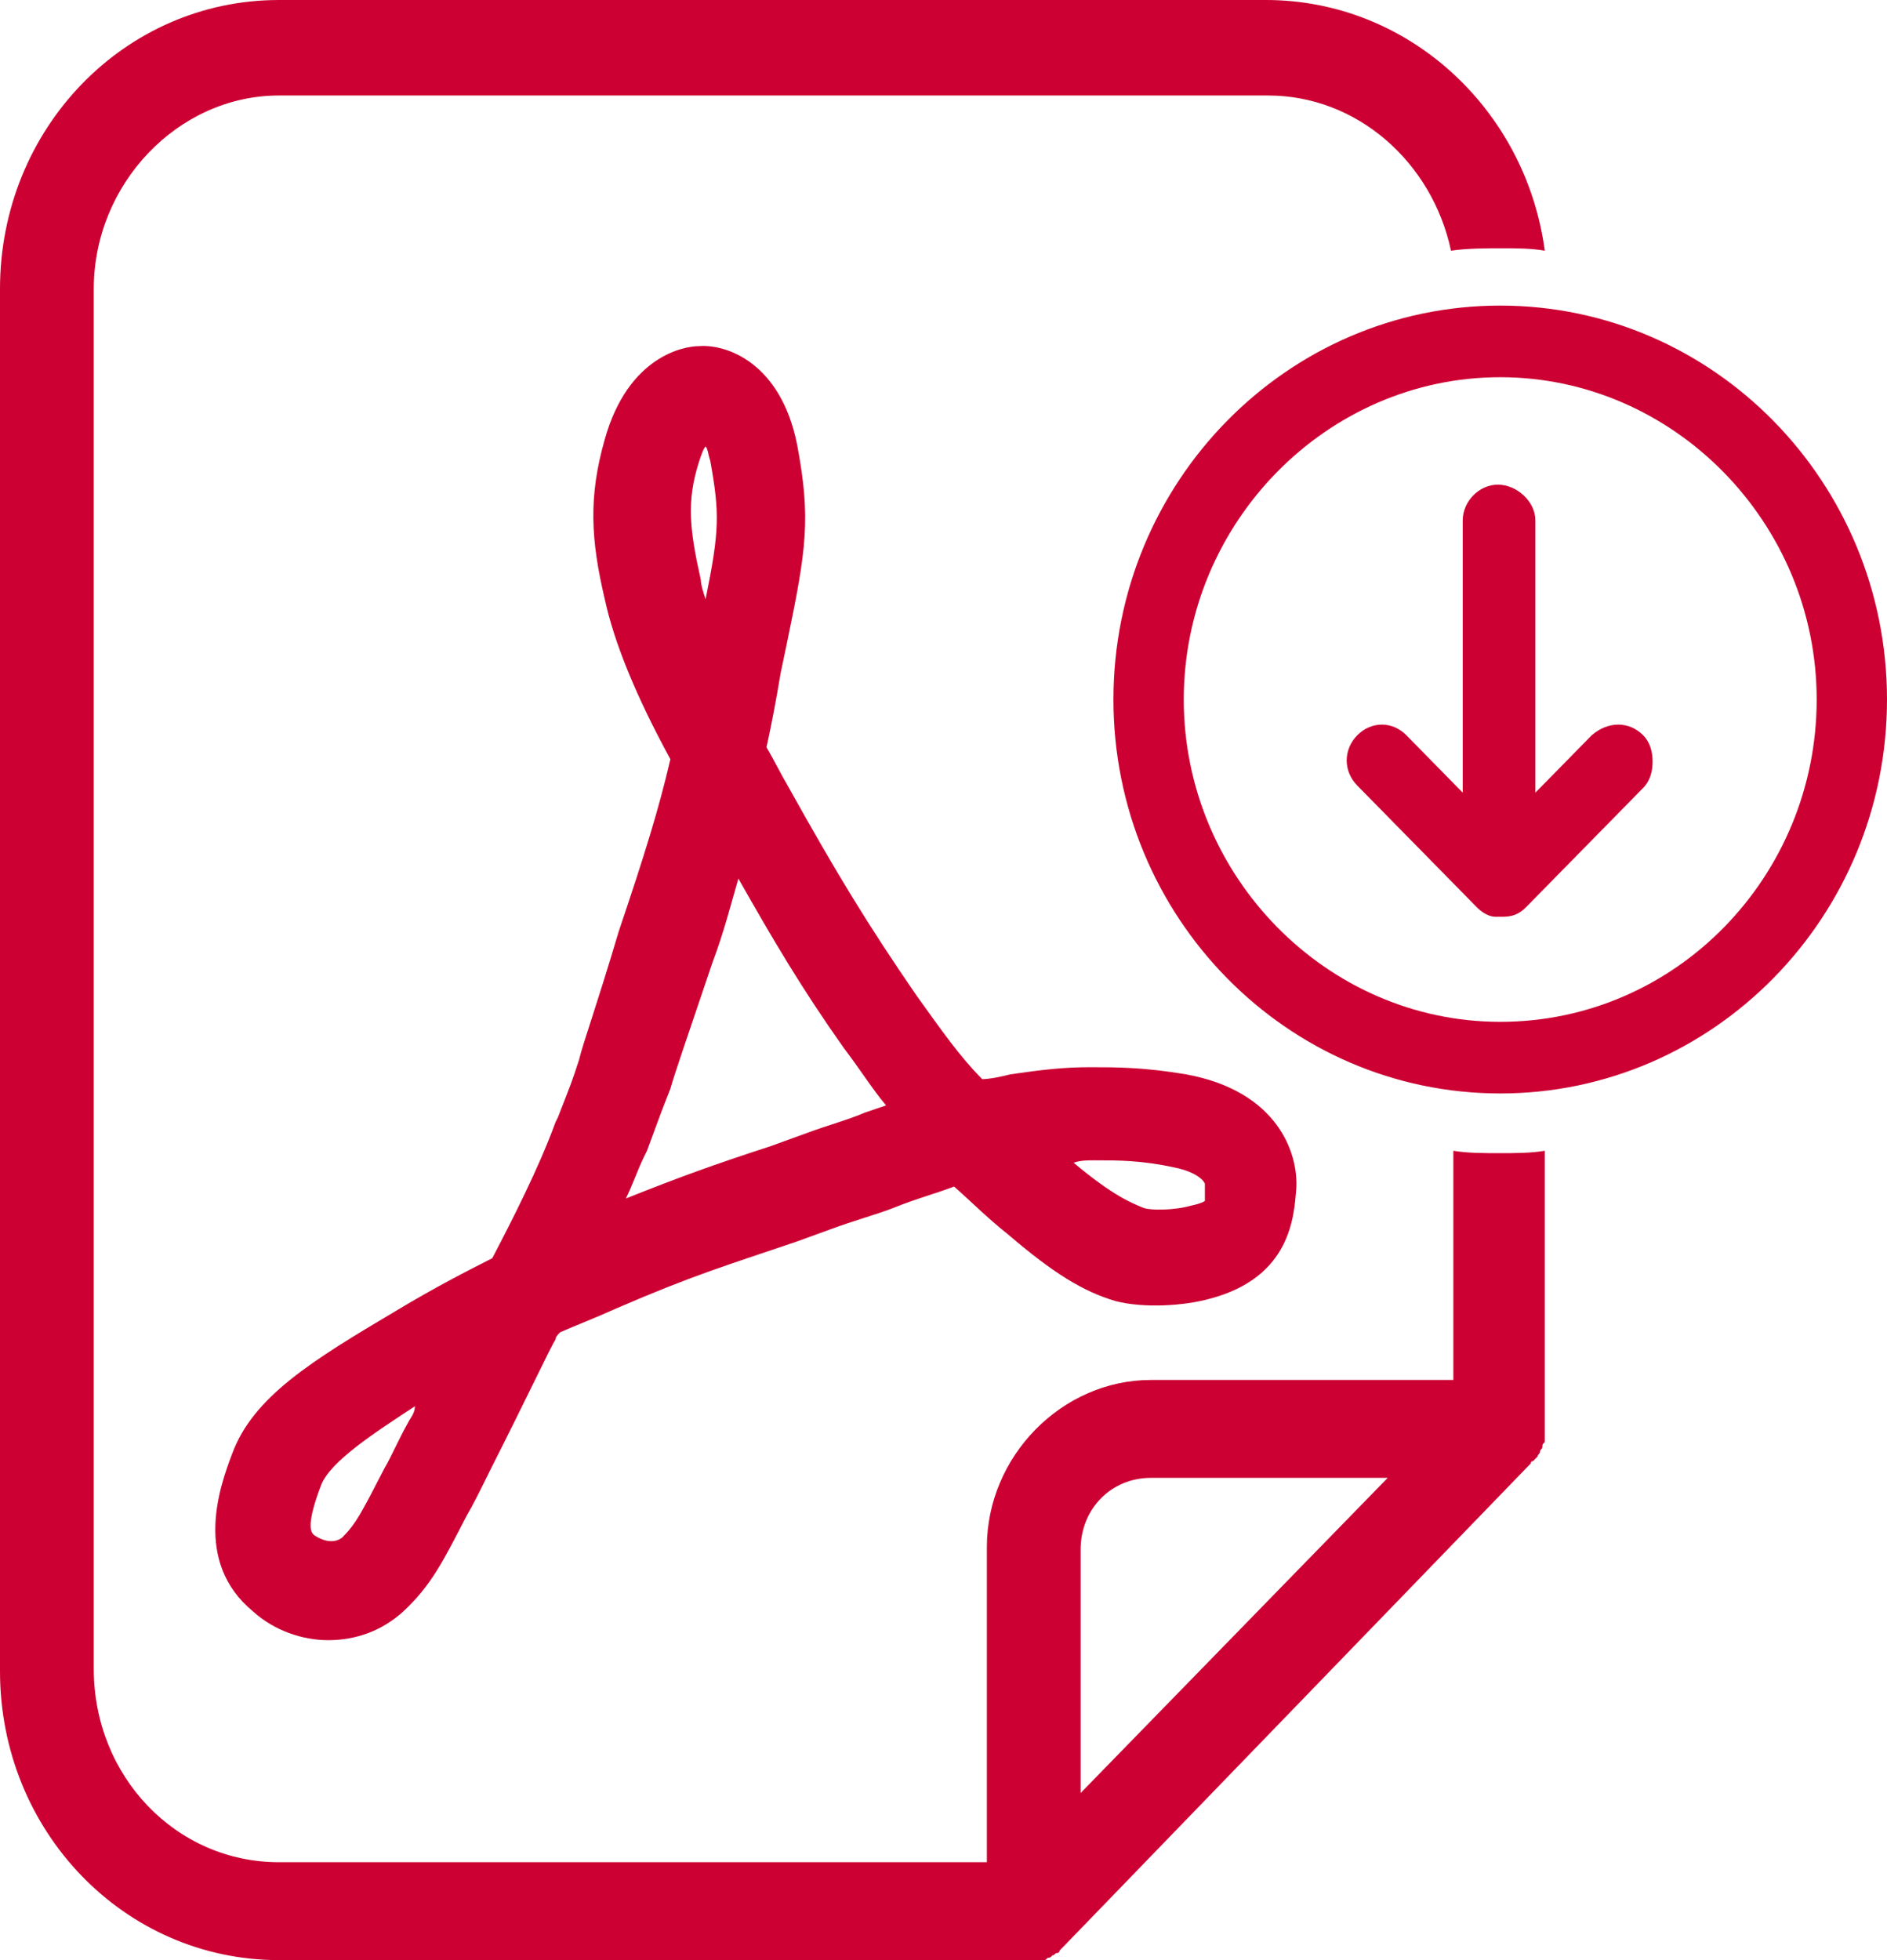 <svg width="52" height="54" viewBox="0 0 52 54" version="1.1" xmlns="http://www.w3.org/2000/svg" xmlns:xlink="http://www.w3.org/1999/xlink">
<title>Vector</title>
<desc>Created using Figma</desc>
<g id="Canvas" transform="translate(-2317 -5025)">
<g id="Vector">
<use xlink:href="#path0_fill" transform="translate(2317 5025)" fill="#CC0033"/>
</g>
</g>
<defs>
<path id="path0_fill" d="M 15.955 29.203C 15.761 29.795 15.761 29.795 15.374 30.782L 15.309 30.913C 14.857 32.163 14.082 33.676 13.565 34.663C 12.79 35.057 12.015 35.452 10.917 36.11C 8.591 37.491 6.976 38.477 6.395 40.056C 6.072 40.911 5.297 43.016 6.976 44.397C 7.558 44.923 8.333 45.186 9.043 45.186C 9.819 45.186 10.529 44.923 11.111 44.397C 11.886 43.674 12.209 43.016 12.855 41.766C 13.048 41.437 13.242 41.043 13.501 40.516C 14.534 38.477 15.18 37.096 15.309 36.899C 15.309 36.833 15.374 36.767 15.438 36.702C 15.891 36.504 16.407 36.307 16.989 36.044C 19.12 35.123 20.025 34.86 21.963 34.202L 22.867 33.873C 23.578 33.61 24.094 33.479 24.611 33.281C 25.257 33.018 25.774 32.887 26.291 32.689C 26.743 33.084 27.195 33.544 27.776 34.005C 29.004 35.057 29.843 35.583 30.748 35.846C 31.523 36.044 32.621 35.978 33.332 35.781C 35.593 35.189 35.657 33.479 35.722 32.755C 35.786 31.769 35.205 30.058 32.686 29.598C 31.523 29.401 30.748 29.401 30.037 29.401C 29.327 29.401 28.745 29.466 27.841 29.598C 27.583 29.664 27.26 29.73 27.066 29.73C 26.42 29.072 25.968 28.414 25.257 27.427C 23.901 25.454 23.061 24.073 21.704 21.64C 21.511 21.311 21.317 20.916 21.123 20.587C 21.252 19.995 21.381 19.337 21.511 18.548L 21.704 17.627C 22.221 15.128 22.35 14.273 21.963 12.234C 21.511 9.998 20.025 9.471 19.25 9.537C 18.862 9.537 17.312 9.8 16.666 12.102C 16.214 13.681 16.278 14.865 16.666 16.509C 16.924 17.693 17.506 19.14 18.474 20.916C 18.152 22.297 17.764 23.547 17.053 25.652C 16.407 27.822 16.084 28.677 15.955 29.203ZM 11.24 39.201C 10.981 39.661 10.788 40.122 10.594 40.451C 9.948 41.7 9.819 41.964 9.431 42.358C 9.173 42.555 8.85 42.424 8.656 42.292C 8.591 42.227 8.398 42.095 8.85 40.911C 9.108 40.253 10.335 39.464 11.434 38.741C 11.434 38.938 11.304 39.069 11.24 39.201ZM 30.166 31.966C 30.812 31.966 31.458 31.966 32.363 32.163C 33.009 32.295 33.203 32.558 33.203 32.624C 33.203 32.755 33.203 33.018 33.203 33.084C 33.203 33.084 33.138 33.15 32.815 33.216C 32.363 33.347 31.717 33.347 31.523 33.281C 31.2 33.15 30.683 32.953 29.585 32.032C 29.779 31.966 29.973 31.966 30.166 31.966ZM 19.25 12.76C 19.314 12.563 19.379 12.365 19.444 12.3C 19.508 12.365 19.508 12.497 19.573 12.694C 19.831 14.141 19.831 14.602 19.444 16.509C 19.379 16.312 19.314 16.114 19.314 15.983C 18.991 14.536 18.927 13.812 19.25 12.76ZM 17.764 31.834L 17.829 31.703C 18.216 30.65 18.216 30.65 18.474 29.993C 18.604 29.532 18.927 28.611 19.637 26.507C 19.96 25.652 20.154 24.862 20.348 24.205C 21.317 25.915 22.092 27.23 23.255 28.875C 23.707 29.466 24.03 29.993 24.417 30.453C 24.224 30.519 24.03 30.585 23.836 30.65C 23.384 30.848 22.867 30.979 22.157 31.242L 21.252 31.571C 19.637 32.097 18.733 32.426 17.247 33.018C 17.441 32.624 17.57 32.229 17.764 31.834ZM 40.05 31.703L 40.05 38.017L 31.717 38.017C 29.262 38.017 27.195 40.122 27.195 42.621L 27.195 51.303L 7.687 51.303C 4.845 51.303 2.584 48.935 2.584 45.976L 2.584 7.959C 2.584 5.065 4.909 2.631 7.687 2.631L 34.947 2.631C 37.401 2.631 39.468 4.473 39.985 6.906C 40.437 6.84 40.954 6.84 41.406 6.84C 41.794 6.84 42.181 6.84 42.569 6.906C 42.052 3.026 38.822 0 34.882 0L 7.687 0C 3.424 0 1.14746e-15 3.552 1.14746e-15 7.959L 1.14746e-15 46.041C 1.14746e-15 50.448 3.424 54 7.687 54L 28.487 54C 28.552 54 28.681 54 28.745 54C 28.81 54 28.81 54 28.875 53.934C 28.939 53.934 28.939 53.934 29.004 53.868C 29.068 53.868 29.068 53.803 29.133 53.803C 29.133 53.803 29.198 53.803 29.198 53.737C 29.262 53.671 29.327 53.605 29.391 53.54L 42.181 40.319C 42.181 40.319 42.181 40.253 42.246 40.253C 42.311 40.188 42.311 40.188 42.375 40.122C 42.375 40.056 42.44 40.056 42.44 39.99C 42.44 39.925 42.504 39.925 42.504 39.859C 42.504 39.793 42.504 39.793 42.569 39.727C 42.569 39.661 42.569 39.661 42.569 39.596C 42.569 39.53 42.569 39.398 42.569 39.333L 42.569 31.703C 42.181 31.769 41.729 31.769 41.342 31.769C 40.889 31.769 40.437 31.769 40.05 31.703ZM 29.779 49.396L 29.779 42.687C 29.779 41.569 30.619 40.714 31.717 40.714L 38.241 40.714L 29.779 49.396ZM 41.342 8.419C 35.463 8.419 30.683 13.286 30.683 19.272C 30.683 25.257 35.463 30.124 41.342 30.124C 47.22 30.124 52 25.257 52 19.272C 52 13.286 47.22 8.419 41.342 8.419ZM 41.342 28.151C 36.562 28.151 32.621 24.139 32.621 19.272C 32.621 14.404 36.562 10.392 41.342 10.392C 46.122 10.392 50.062 14.404 50.062 19.272C 50.062 24.139 46.186 28.151 41.342 28.151ZM 45.282 20.258C 45.476 20.456 45.54 20.719 45.54 20.982C 45.54 21.245 45.476 21.508 45.282 21.705L 42.052 24.994C 41.858 25.191 41.665 25.257 41.406 25.257L 41.342 25.257C 41.277 25.257 41.277 25.257 41.212 25.257C 41.019 25.257 40.825 25.125 40.696 24.994L 40.631 24.928L 37.401 21.64C 37.014 21.245 37.014 20.653 37.401 20.258C 37.789 19.864 38.37 19.864 38.758 20.258L 40.308 21.837L 40.308 14.339C 40.308 13.812 40.76 13.352 41.277 13.352C 41.794 13.352 42.311 13.812 42.311 14.339L 42.311 21.837L 43.861 20.258C 44.313 19.864 44.894 19.864 45.282 20.258Z"/>
</defs>
</svg>
